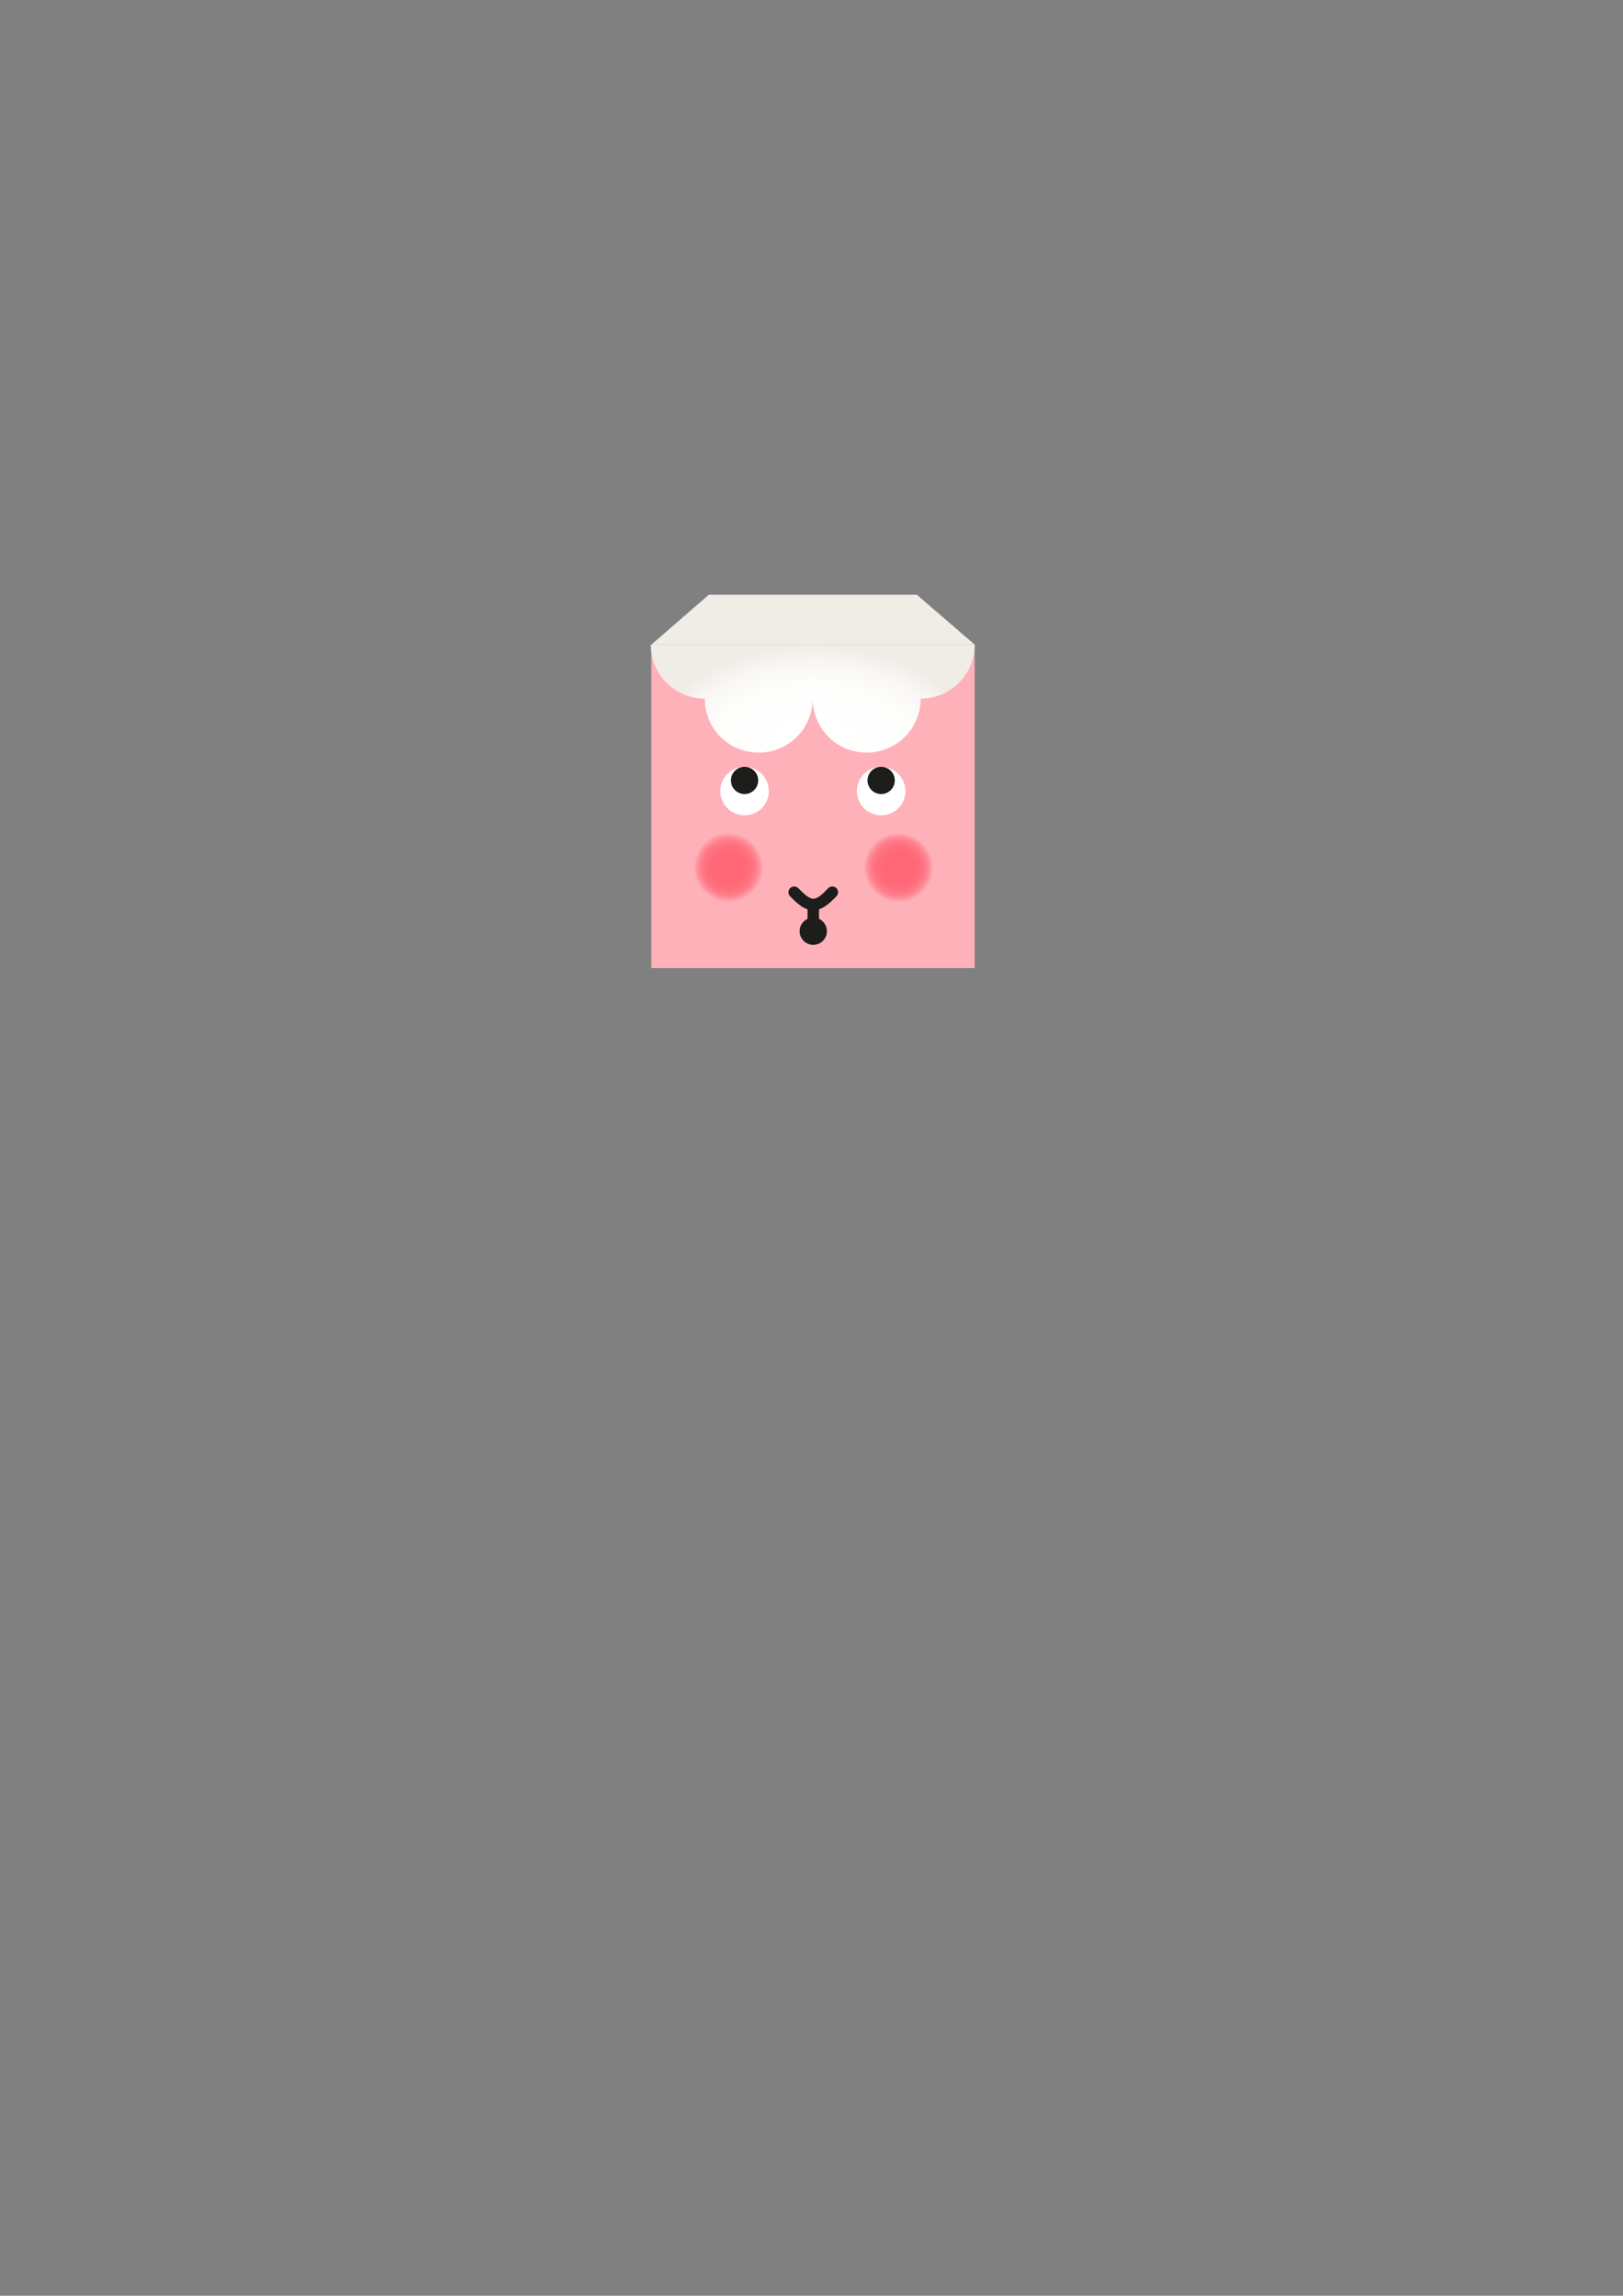 <?xml version="1.0" encoding="utf-8"?>
<!-- Generator: Adobe Illustrator 22.0.1, SVG Export Plug-In . SVG Version: 6.00 Build 0)  -->
<svg version="1.1" id="Calque_1" xmlns="http://www.w3.org/2000/svg" xmlns:xlink="http://www.w3.org/1999/xlink" x="0px" y="0px"
	 viewBox="0 0 595.3 841.9" style="enable-background:new 0 0 595.3 841.9;" xml:space="preserve">
<rect x="0" y="0" width="595.3" height="841.9" fill="#808080" stroke="none"/>
<style type="text/css">
	.st0{fill:#FFB1B9;}
	.st1{fill:#F0ECE6;}
	.st2{fill:#FFFFFF;}
	.st3{fill:#1D1D1B;}
	.st4{fill:url(#SVGID_1_);}
	.st5{fill:url(#SVGID_2_);}
	.st6{fill:url(#SVGID_3_);}
</style>
<rect x="238.9" y="236.4" class="st0" width="118.6" height="118.6"/>
<polygon class="st1" points="357.5,236.4 238.9,236.4 260,218.1 336.3,218.1 "/>
<circle class="st2" cx="273.1" cy="290.1" r="8.9"/>
<circle class="st3" cx="273.1" cy="286.2" r="5"/>
<circle class="st2" cx="323.2" cy="290.1" r="8.9"/>
<circle class="st3" cx="323.2" cy="286.2" r="5"/>
<path class="st3" d="M298.3,333.8c-3.4,0-6.1-2.7-8.1-4.7l-0.4-0.4c-0.8-0.8-0.8-2.1,0-3c0.8-0.8,2.1-0.8,3,0l0.4,0.4
	c1.5,1.5,3.5,3.5,5.1,3.5c1.7,0,3.7-2,5.1-3.5l0.4-0.4c0.8-0.8,2.1-0.8,3,0c0.8,0.8,0.8,2.1,0,3l-0.4,0.4
	C304.4,331.1,301.7,333.8,298.3,333.8z"/>
<path class="st3" d="M298.3,342.7c-1.2,0-2.1-0.9-2.1-2.1v-8.9c0-1.2,0.9-2.1,2.1-2.1s2.1,0.9,2.1,2.1v8.9
	C300.4,341.8,299.4,342.7,298.3,342.7z"/>
<radialGradient id="SVGID_1_" cx="189.418" cy="305.816" r="117.512" gradientTransform="matrix(0.5 0 0 0.31 203.524 178.796)" gradientUnits="userSpaceOnUse">
	<stop  offset="0" style="stop-color:#FFFFFF"/>
	<stop  offset="0.594" style="stop-color:#FEFEFD"/>
	<stop  offset="0.808" style="stop-color:#FAF8F6"/>
	<stop  offset="0.96" style="stop-color:#F3EFEB"/>
	<stop  offset="1" style="stop-color:#F0ECE6"/>
</radialGradient>
<path class="st4" d="M357.5,236.4c0,10.9-8.8,19.8-19.8,19.8c0,10.9-8.8,19.8-19.8,19.8s-19.8-8.8-19.8-19.8
	c0,10.9-8.8,19.8-19.8,19.8s-19.8-8.8-19.8-19.8c-10.9,0-19.8-8.8-19.8-19.8H357.5z"/>
<g>
	<g>
		<circle class="st3" cx="298.3" cy="341.5" r="5"/>
	</g>
</g>
<radialGradient id="SVGID_2_" cx="267.192" cy="318.118" r="12.732" gradientUnits="userSpaceOnUse">
	<stop  offset="0" style="stop-color:#FF6676"/>
	<stop  offset="0.476" style="stop-color:#FF6877"/>
	<stop  offset="0.647" style="stop-color:#FF6F7D"/>
	<stop  offset="0.77" style="stop-color:#FF7A88"/>
	<stop  offset="0.868" style="stop-color:#FF8B97"/>
	<stop  offset="0.952" style="stop-color:#FFA1AA"/>
	<stop  offset="1" style="stop-color:#FFB1B9"/>
</radialGradient>
<circle class="st5" cx="267.2" cy="318.1" r="12.7"/>
<radialGradient id="SVGID_3_" cx="329.583" cy="318.118" r="12.732" gradientUnits="userSpaceOnUse">
	<stop  offset="0" style="stop-color:#FF6676"/>
	<stop  offset="0.476" style="stop-color:#FF6877"/>
	<stop  offset="0.647" style="stop-color:#FF6F7D"/>
	<stop  offset="0.77" style="stop-color:#FF7A88"/>
	<stop  offset="0.868" style="stop-color:#FF8B97"/>
	<stop  offset="0.952" style="stop-color:#FFA1AA"/>
	<stop  offset="1" style="stop-color:#FFB1B9"/>
</radialGradient>
<circle class="st6" cx="329.6" cy="318.1" r="12.7"/>
</svg>
